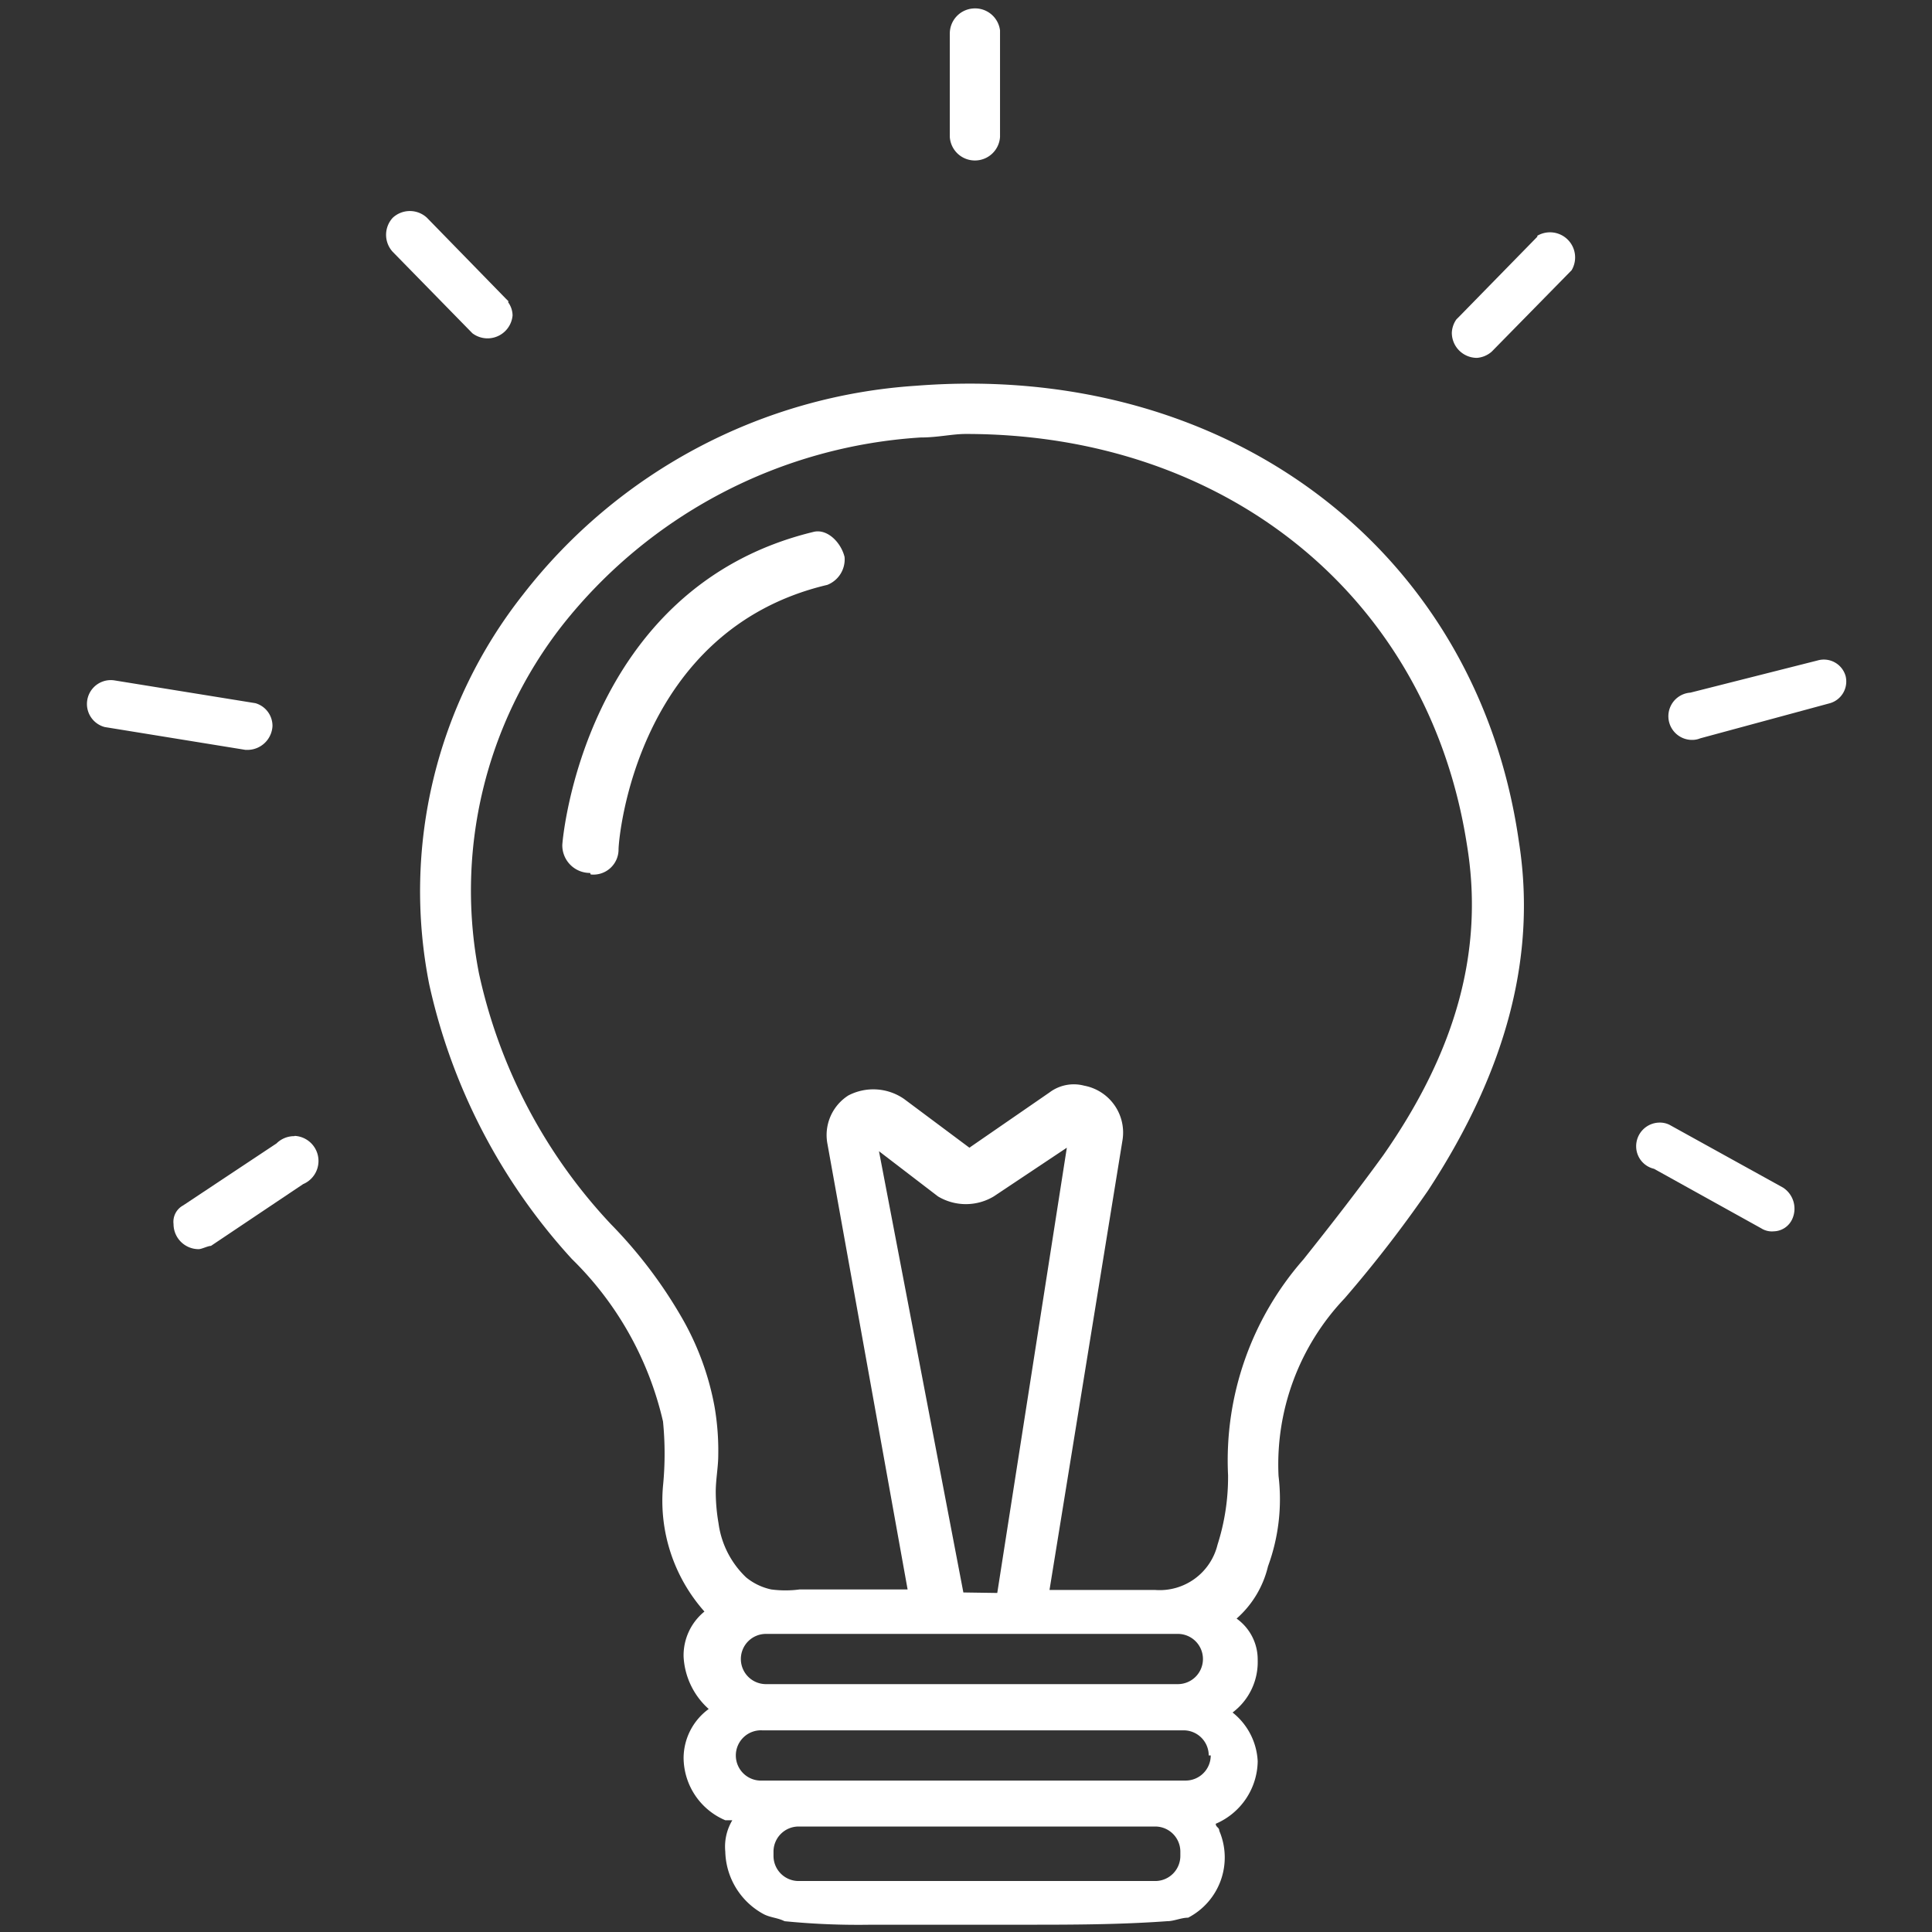 <svg id="Layer_1" data-name="Layer 1" xmlns="http://www.w3.org/2000/svg" viewBox="0 0 76.93 76.93"><rect x="0" y="0" width="76.93" height="76.93" fill="#333333" stroke="none"/><defs><style>.cls-1{fill:#fff;}</style></defs><path class="cls-1" d="M23.5,34.76h0a1.1,1.1,0,0,1-1.11-1.11c0-.14.83-10.25,10-12.47.55-.14,1.1.42,1.24,1a1.09,1.09,0,0,1-.69,1.11c-7.62,1.8-8.31,10.11-8.31,10.53a1,1,0,0,1-1.11,1Z"/><path class="cls-1" d="M38.72.34a1,1,0,0,0-.9,1V5.45h0a1,1,0,0,0,1,.94,1,1,0,0,0,1-.94h0V1.21A1,1,0,0,0,38.72.34Z"/><path class="cls-1" d="M10.17,28v0l-5.63-.91a.95.95,0,0,0-.37,1.86l5.61.91h.07a1,1,0,0,0,1-.95A.94.94,0,0,0,10.17,28Z"/><path class="cls-1" d="M73.49,26.92a.9.9,0,0,0-1.12-.62l-5.06,1.28a.94.94,0,0,0,.13,1.88.82.82,0,0,0,.26-.06v0L72.87,28A.9.9,0,0,0,73.49,26.92Z"/><path class="cls-1" d="M20.25,12l-.11-.11,0,0L17,8.67a1,1,0,0,0-1.36,0,1,1,0,0,0,0,1.36l3.17,3.24h0a1,1,0,0,0,1.6-.71.91.91,0,0,0-.18-.53Z"/><path class="cls-1" d="M61.22,9.42,58.1,12.61l0,0-.11.11,0,0a1,1,0,0,0-.18.53,1,1,0,0,0,1,1A1,1,0,0,0,59.4,14h0l3.18-3.24a1,1,0,0,0-1.37-1.37Z"/><path class="cls-1" d="M71,47.29l-4.52-2.5h0a.86.86,0,0,0-.39-.09.94.94,0,0,0-.94.94.92.92,0,0,0,.71.9l4.27,2.37a.79.79,0,0,0,.5.12.83.83,0,0,0,.74-.5A1,1,0,0,0,71,47.29Z"/><path class="cls-1" d="M11.72,45.24a1,1,0,0,0-.71.29L7.29,48a.74.74,0,0,0-.38.74,1,1,0,0,0,1,1c.12,0,.37-.13.49-.13l3.67-2.46,0,0a1,1,0,0,0-.33-1.92Z"/><path class="cls-1" d="M60.48,33.51c-1.66-11.64-11.63-19.12-24-18.15a21.59,21.59,0,0,0-15.65,8.31,19.07,19.07,0,0,0-3.74,15.52,23.76,23.76,0,0,0,5.68,10.94A13.18,13.18,0,0,1,26.4,56.6a13,13,0,0,1,0,2.57,6.64,6.64,0,0,0,1.65,5,2.25,2.25,0,0,0-.83,1.8,3,3,0,0,0,1,2.08,2.43,2.43,0,0,0-1,1.94,2.72,2.72,0,0,0,1.66,2.49h.28a2.05,2.05,0,0,0-.28,1.25,2.91,2.91,0,0,0,1.53,2.49c.27.14.55.14.83.28a29.77,29.77,0,0,0,3.46.14h6.1c1.8,0,3.74,0,5.67-.14.28,0,.56-.14.84-.14a2.7,2.7,0,0,0,1.24-3.46c0-.14-.14-.14-.14-.28a2.75,2.75,0,0,0,1.67-2.49,2.64,2.64,0,0,0-1-1.94,2.51,2.51,0,0,0,1-2.08,2,2,0,0,0-.84-1.66,4,4,0,0,0,1.25-2.08,7.75,7.75,0,0,0,.42-3.6,9.6,9.6,0,0,1,2.63-7.07,50,50,0,0,0,3.32-4.29C60.07,42.51,61.18,37.94,60.48,33.51ZM47,73.9a1,1,0,0,1-1,1H31.8a1,1,0,0,1-1-1v-.17a1,1,0,0,1,1-1H46a1,1,0,0,1,1,1Zm1.21-4a1,1,0,0,1-1,1H30.35a1,1,0,0,1-1.05-1h0a1,1,0,0,1,1.05-1H47.13a1,1,0,0,1,1,1Zm-1.31-4.84a1,1,0,0,1,1,1v0a1,1,0,0,1-1,1H30.5a1,1,0,0,1-1-1v0a1,1,0,0,1,1-1Zm-8.54-1.65L35,45.84l2.35,1.8a2.16,2.16,0,0,0,2.22,0l2.91-1.94L39.71,63.43ZM55.08,46c-1,1.38-2.08,2.77-3.18,4.15a12.13,12.13,0,0,0-3,8.59,8.84,8.84,0,0,1-.42,2.77,2.37,2.37,0,0,1-2.49,1.8H41.79l2.9-17.87a1.9,1.9,0,0,0-1.52-2.21,1.61,1.61,0,0,0-1.38.27L38.6,45.7,36,43.76a2.15,2.15,0,0,0-2.22-.14,1.87,1.87,0,0,0-.83,1.94l3.19,17.73h-4.3a4.29,4.29,0,0,1-1.13,0,2.35,2.35,0,0,1-1-.48,3.64,3.64,0,0,1-1.1-2.16,7.45,7.45,0,0,1-.11-1.25c0-.48.1-1,.1-1.45A10.3,10.3,0,0,0,28.45,56a11.11,11.11,0,0,0-1.22-3.39,18.49,18.49,0,0,0-2.9-3.86,21.13,21.13,0,0,1-5.26-10,17.16,17.16,0,0,1,3.32-13.85,19.76,19.76,0,0,1,14.27-7.48c.69,0,1.25-.14,1.8-.14,10.39,0,18.42,6.51,19.95,16.35C59.1,37.8,58,41.82,55.08,46Z"/></svg>